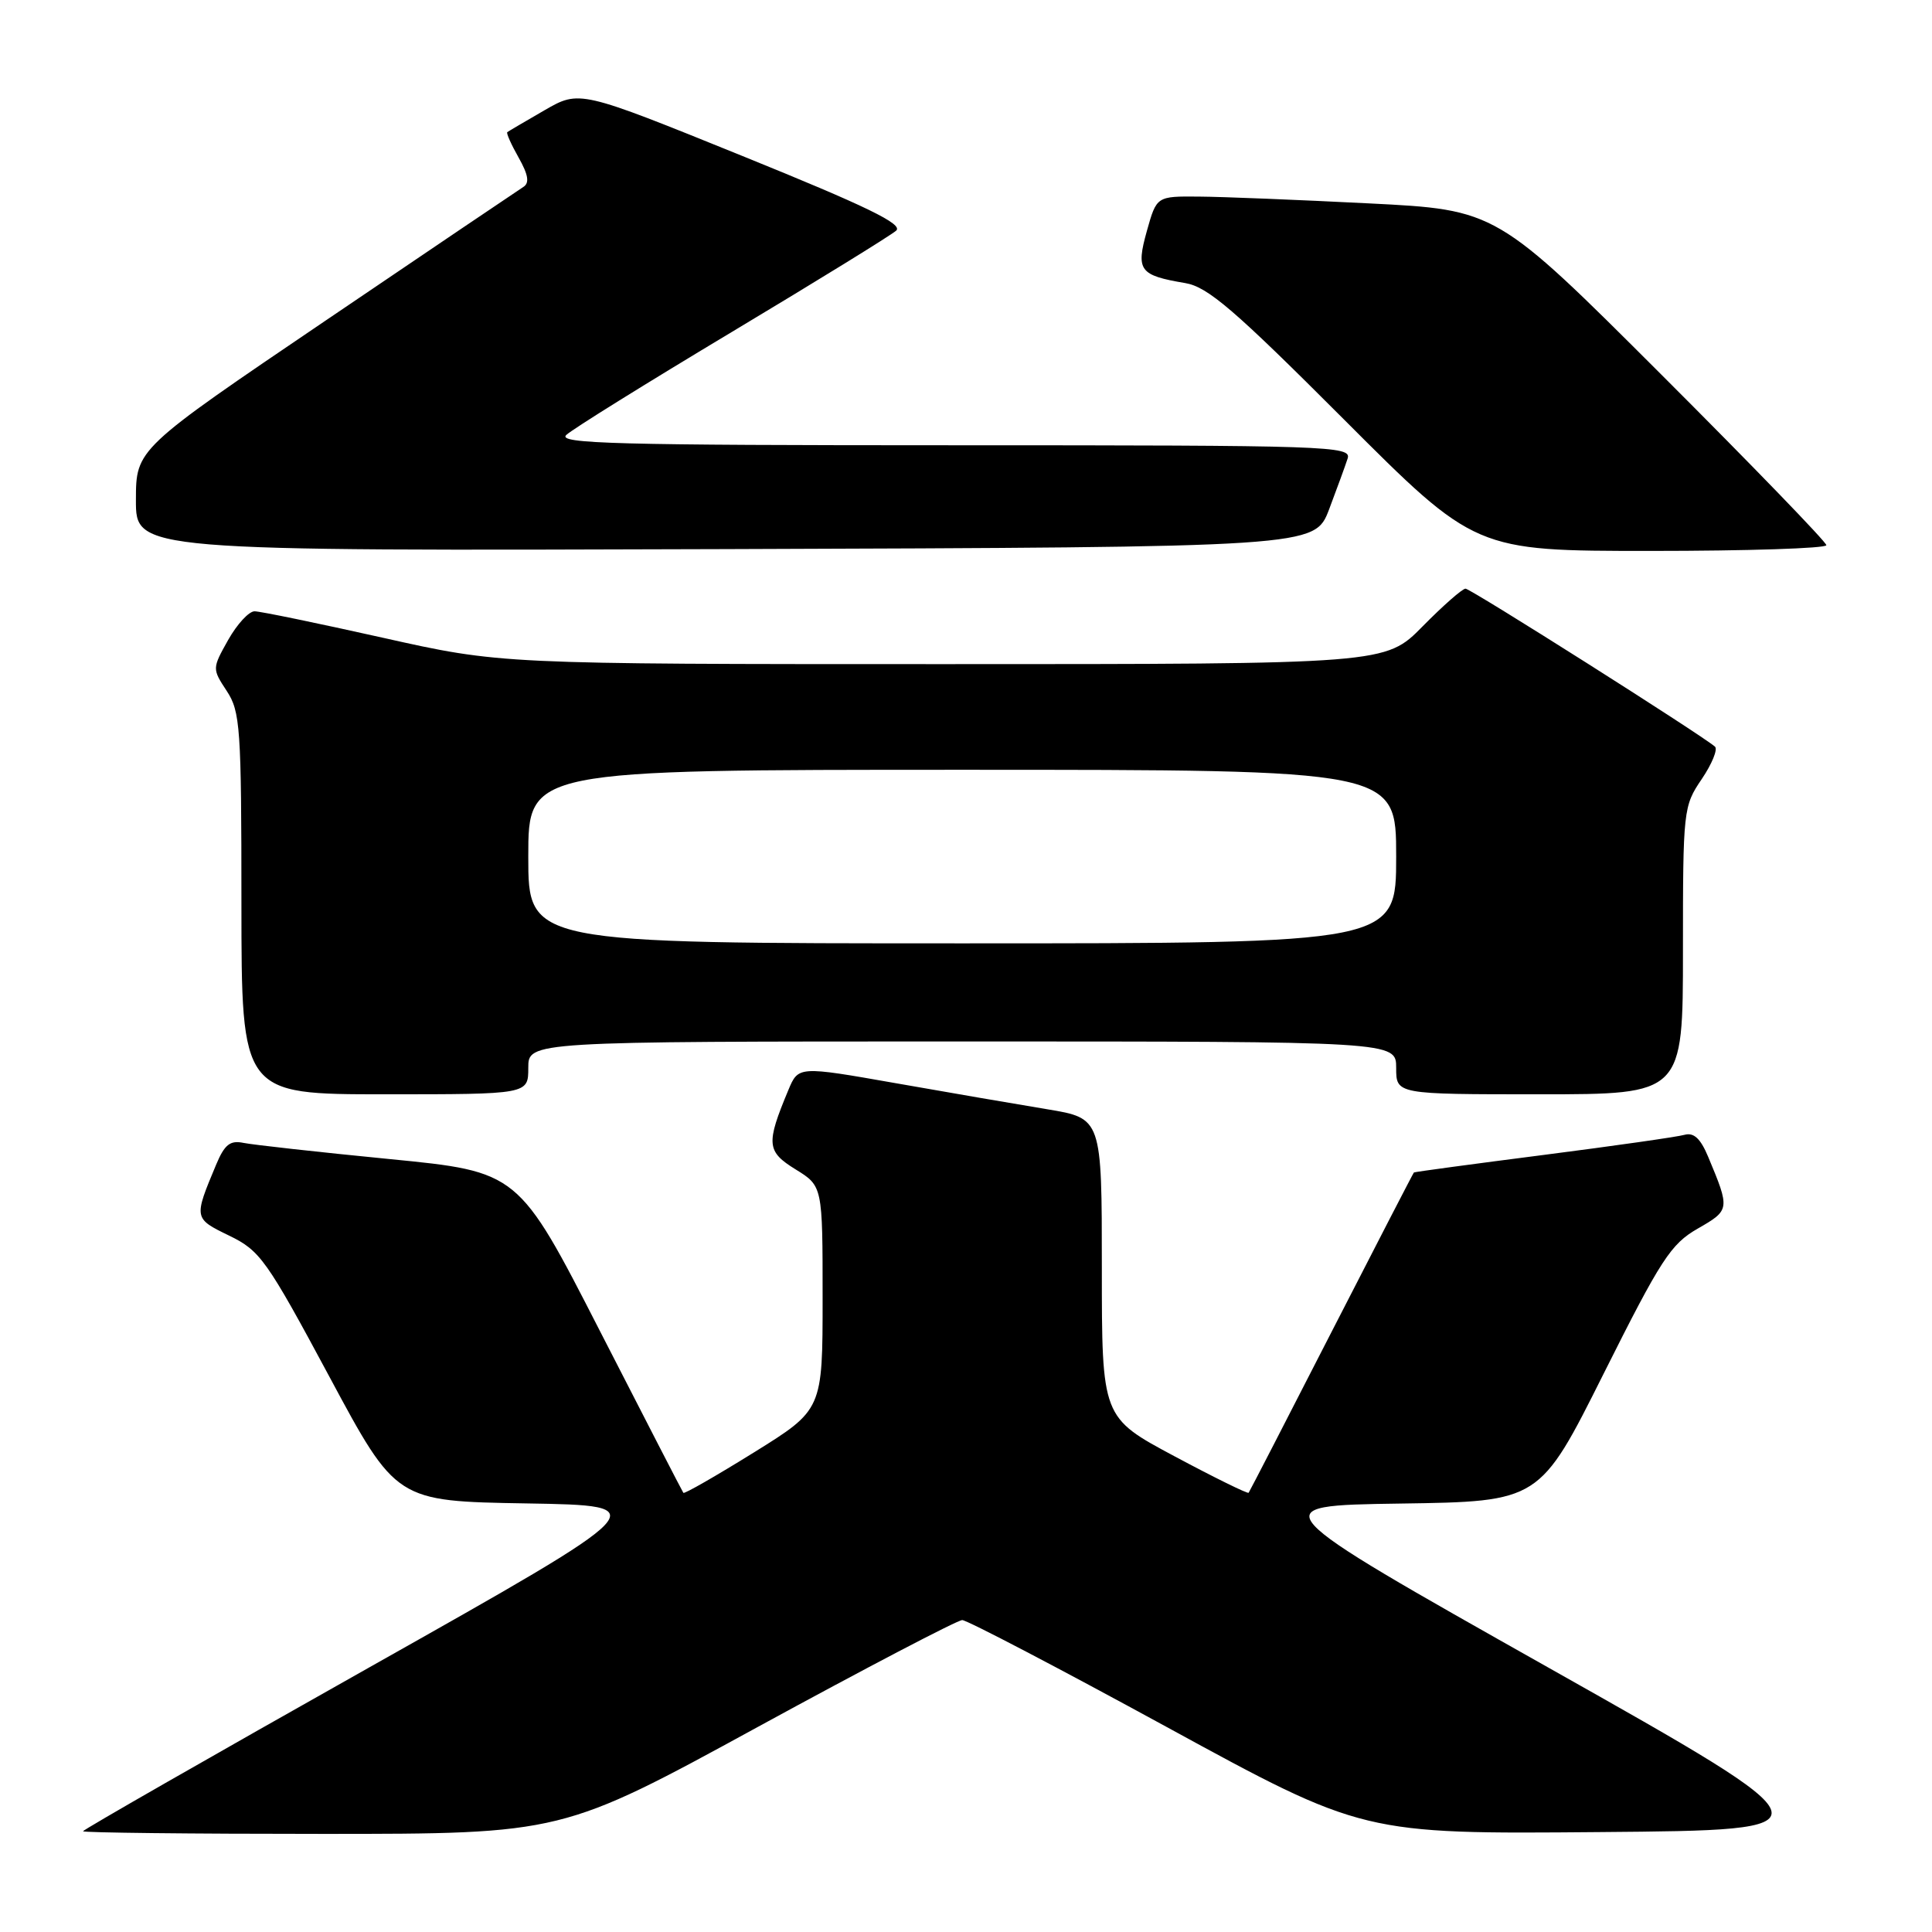 <?xml version="1.0" encoding="UTF-8" standalone="no"?>
<!DOCTYPE svg PUBLIC "-//W3C//DTD SVG 1.1//EN" "http://www.w3.org/Graphics/SVG/1.1/DTD/svg11.dtd" >
<svg xmlns="http://www.w3.org/2000/svg" xmlns:xlink="http://www.w3.org/1999/xlink" version="1.1" viewBox="0 0 256 256">
 <g >
 <path fill="currentColor"
d=" M 100.41 228.83 C 114.68 221.04 126.87 214.67 127.50 214.67 C 128.13 214.67 140.33 221.05 154.62 228.85 C 180.59 243.03 180.59 243.03 211.99 242.76 C 243.38 242.50 243.38 242.50 205.23 221.00 C 167.08 199.50 167.08 199.50 185.54 199.23 C 204.01 198.96 204.01 198.96 212.49 182.02 C 220.09 166.84 221.39 164.84 224.97 162.79 C 229.24 160.34 229.25 160.24 226.34 153.28 C 225.33 150.86 224.44 150.03 223.21 150.37 C 222.27 150.64 213.85 151.84 204.50 153.04 C 195.15 154.24 187.43 155.28 187.35 155.36 C 187.26 155.44 182.35 164.95 176.43 176.50 C 170.52 188.05 165.58 197.63 165.45 197.80 C 165.33 197.96 160.91 195.79 155.62 192.96 C 146.00 187.82 146.00 187.82 146.00 168.00 C 146.00 148.18 146.00 148.18 138.75 146.98 C 134.76 146.32 125.72 144.77 118.64 143.52 C 105.79 141.26 105.79 141.26 104.46 144.44 C 101.48 151.58 101.57 152.57 105.42 154.95 C 109.00 157.16 109.00 157.16 109.00 171.98 C 109.00 186.80 109.00 186.80 99.89 192.46 C 94.88 195.57 90.68 197.98 90.55 197.81 C 90.42 197.64 85.45 187.99 79.50 176.38 C 68.69 155.26 68.69 155.26 51.60 153.58 C 42.19 152.66 33.50 151.69 32.27 151.44 C 30.49 151.07 29.76 151.65 28.64 154.32 C 25.66 161.44 25.66 161.44 30.37 163.73 C 34.47 165.72 35.32 166.91 43.63 182.39 C 52.50 198.92 52.50 198.92 69.75 199.21 C 86.99 199.50 86.99 199.50 49.00 220.90 C 28.10 232.67 11.00 242.46 11.00 242.65 C 11.00 242.84 25.28 243.00 42.73 243.00 C 74.47 243.00 74.47 243.00 100.41 228.83 Z  M 70.00 141.50 C 70.00 138.00 70.00 138.00 127.50 138.00 C 185.00 138.00 185.00 138.00 185.00 141.50 C 185.00 145.00 185.00 145.00 204.00 145.00 C 223.00 145.00 223.00 145.00 223.00 125.95 C 223.00 107.30 223.05 106.82 225.49 103.23 C 226.85 101.22 227.64 99.28 227.24 98.93 C 225.43 97.36 194.87 78.00 194.19 78.00 C 193.77 78.00 191.21 80.25 188.50 83.00 C 183.58 88.00 183.58 88.00 124.95 88.00 C 66.33 88.00 66.33 88.00 50.71 84.50 C 42.12 82.58 34.48 81.00 33.73 81.00 C 32.98 81.00 31.41 82.71 30.23 84.80 C 28.11 88.58 28.11 88.61 30.04 91.55 C 31.84 94.28 31.99 96.42 31.99 119.75 C 32.00 145.00 32.00 145.00 51.00 145.00 C 70.00 145.00 70.00 145.00 70.00 141.50 Z  M 176.11 67.50 C 177.15 64.75 178.26 61.71 178.57 60.75 C 179.10 59.10 176.17 59.00 126.35 59.00 C 81.58 59.00 73.79 58.79 75.04 57.63 C 75.84 56.87 85.72 50.73 97.00 43.97 C 108.28 37.21 118.06 31.18 118.75 30.56 C 119.70 29.70 114.86 27.35 98.40 20.68 C 76.80 11.93 76.80 11.93 72.15 14.61 C 69.59 16.09 67.37 17.39 67.22 17.51 C 67.06 17.63 67.74 19.15 68.72 20.88 C 70.01 23.17 70.18 24.24 69.35 24.77 C 68.72 25.17 56.91 33.15 43.11 42.50 C 18.02 59.50 18.02 59.50 18.01 66.26 C 18.00 73.01 18.00 73.01 96.10 72.76 C 174.20 72.50 174.20 72.50 176.11 67.50 Z  M 242.00 72.24 C 242.00 71.82 232.16 61.65 220.14 49.64 C 198.28 27.80 198.28 27.80 181.39 26.95 C 172.10 26.48 161.97 26.07 158.88 26.05 C 153.26 26.00 153.26 26.00 151.97 30.59 C 150.50 35.85 150.96 36.48 157.05 37.51 C 160.04 38.01 163.55 41.03 178.06 55.56 C 195.48 73.00 195.48 73.00 218.74 73.00 C 231.53 73.00 242.00 72.66 242.00 72.24 Z  M 70.00 113.50 C 70.00 102.00 70.00 102.00 127.50 102.00 C 185.00 102.00 185.00 102.00 185.00 113.50 C 185.00 125.00 185.00 125.00 127.50 125.00 C 70.00 125.00 70.00 125.00 70.00 113.50 Z "/>
</g>
</svg>